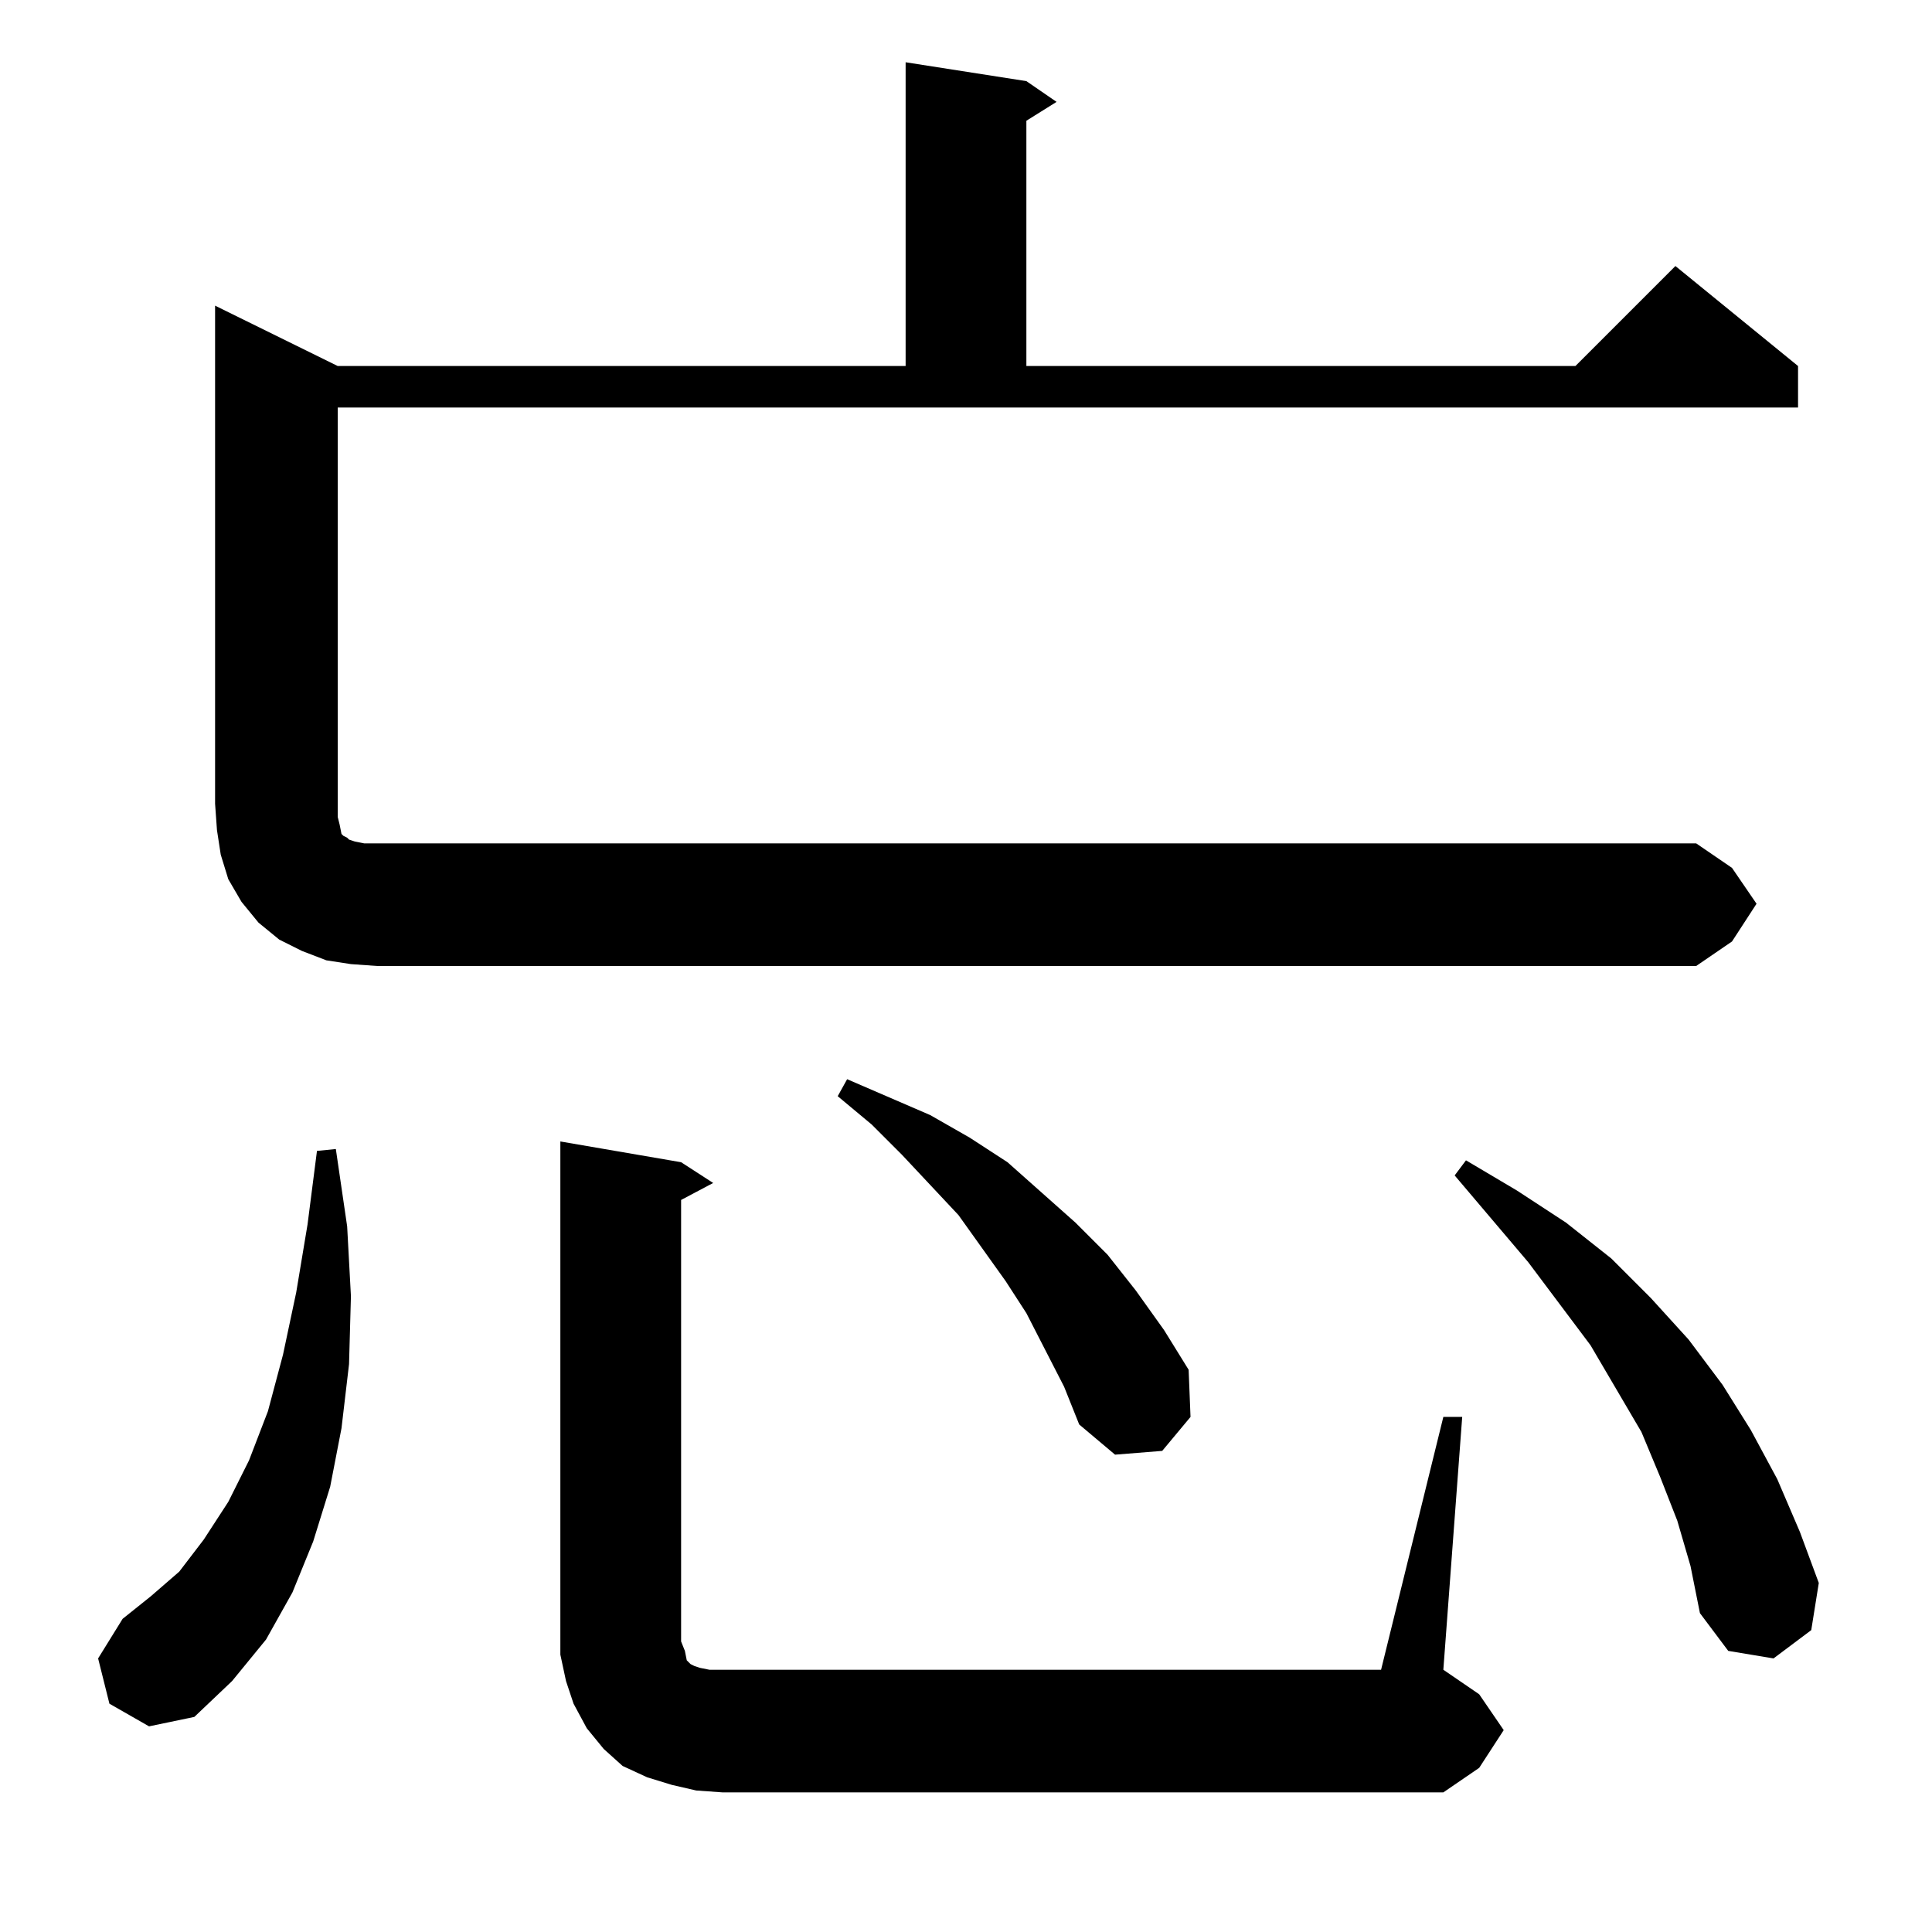 <?xml version="1.0" standalone="no"?>
<!DOCTYPE svg PUBLIC "-//W3C//DTD SVG 1.1//EN" "http://www.w3.org/Graphics/SVG/1.1/DTD/svg11.dtd" >
<svg xmlns="http://www.w3.org/2000/svg" xmlns:xlink="http://www.w3.org/1999/xlink" version="1.1" viewBox="0 -144 1024 1024">
  <g transform="matrix(1 0 0 -1 0 880)">
   <path fill="currentColor"
d="M765 273h10l-10 -134l19 -13l13 -19l-13 -20l-19 -13h-382l-14 1l-13 3l-13 4l-13 6l-10 9l-9 11l-7 13l-4 12l-3 14v13v259l64 -11l17 -11l-17 -9v-234l2 -5l1 -5l2 -2l2 -1l3 -1l5 -1h7h349zM58 121l-6 24l13 21l15 12l15 13l13 17l13 20l11 22l10 26l8 30l7 33l6 36
l5 39l10 1l6 -41l2 -37l-1 -36l-4 -34l-6 -31l-9 -29l-11 -27l-14 -25l-18 -22l-20 -19l-24 -5zM889 218l-9 23l-10 24l-27 46l-33 44l-39 46l6 8l27 -16l26 -17l24 -19l21 -21l20 -22l18 -24l15 -24l14 -26l12 -28l10 -27l-4 -25l-20 -15l-24 4l-15 20l-5 25zM564 289
l-20 39l-11 17l-25 35l-30 32l-16 16l-18 15l5 9l44 -19l21 -12l20 -13l36 -32l17 -17l15 -19l15 -21l13 -21l1 -25l-15 -18l-25 -2l-19 16zM918 564l13 -19l-13 -20l-19 -13h-699l-14 1l-13 2l-13 5l-12 6l-11 9l-9 11l-7 12l-4 13l-2 13l-1 14v264l65 -32h301v161l64 -10
l16 -11l-16 -10v-130h291l53 53l65 -53v-22h-774v-217l1 -4l1 -5l1 -1l2 -1l1 -1l3 -1l5 -1h706z" />
  </g>

</svg>
